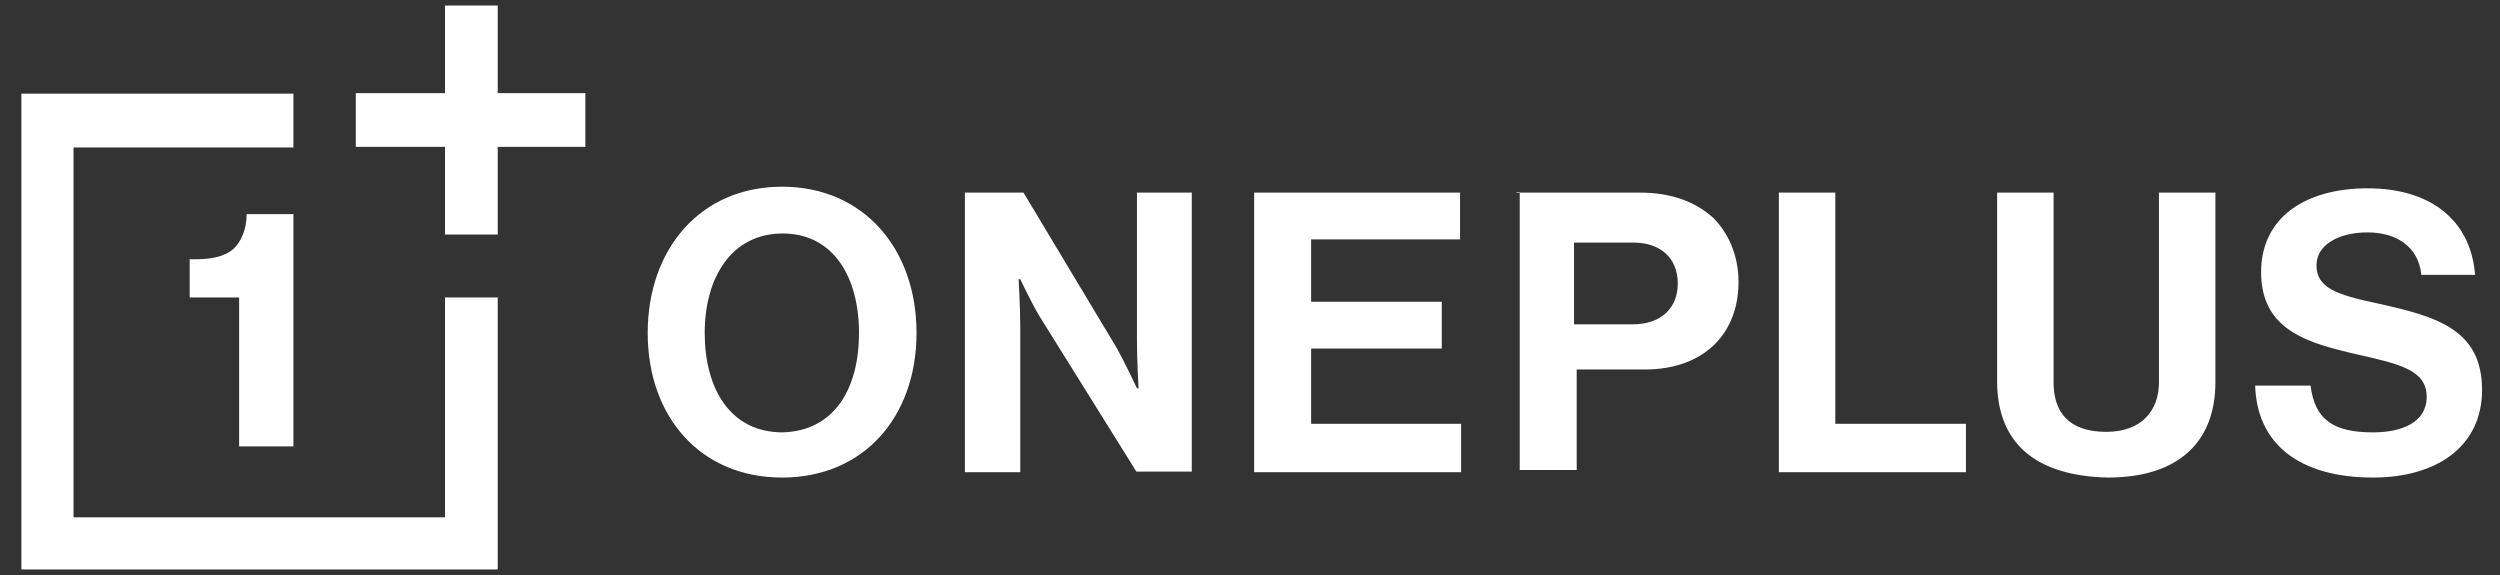 <svg width="100" height="23" viewBox="0 0 100 23" fill="none" xmlns="http://www.w3.org/2000/svg">
<rect x="0" y="0" width="100" height="23" fill="#333333" stroke="none"/>
<path d="M34.36 13.317C34.36 11.102 33.349 9.339 31.306 9.339C29.263 9.339 28.188 11.102 28.188 13.317C28.188 15.532 29.199 17.295 31.306 17.295C33.392 17.231 34.36 15.532 34.36 13.317ZM25.908 13.317C25.908 9.962 28.016 7.468 31.285 7.468C34.553 7.468 36.661 9.962 36.661 13.317C36.661 16.672 34.553 19.102 31.285 19.102C28.016 19.102 25.908 16.672 25.908 13.317ZM38.618 7.704H40.94L44.682 13.941C45.026 14.564 45.478 15.532 45.478 15.532H45.542C45.542 15.532 45.478 14.392 45.478 13.597V7.704H47.671V18.865H45.456L41.607 12.693C41.263 12.134 40.811 11.167 40.811 11.167H40.746C40.746 11.167 40.811 12.349 40.811 13.102V18.887H38.596V7.704H38.618ZM50.187 7.704H58.402V9.575H52.445V12.07H57.671V13.941H52.445V16.951H58.445V18.887H50.166V7.704H50.187ZM62.982 12.973H65.305C66.488 12.973 67.111 12.285 67.111 11.339C67.111 10.328 66.423 9.704 65.348 9.704H62.961V12.973H62.982ZM60.66 7.704H65.584C66.896 7.704 67.842 8.091 68.531 8.715C69.154 9.339 69.541 10.242 69.541 11.274C69.541 13.382 68.122 14.779 65.799 14.779H63.068V18.801H60.789V7.683H60.66V7.704ZM71.154 7.704H73.412V16.951H78.638V18.887H71.154V7.704ZM79.885 15.252V7.704H82.143V15.295C82.143 16.435 82.702 17.274 84.25 17.274C85.67 17.274 86.358 16.414 86.358 15.295V7.704H88.616V15.295C88.616 17.683 87.132 19.102 84.315 19.102C81.369 19.037 79.885 17.683 79.885 15.252ZM90.207 15.425H92.422C92.594 16.779 93.325 17.295 94.917 17.295C96.056 17.295 97.067 16.908 97.067 15.876C97.067 14.801 95.992 14.564 94.293 14.177C92.315 13.726 90.444 13.21 90.444 10.887C90.444 8.672 92.25 7.532 94.702 7.532C97.196 7.532 98.831 8.78 99.003 10.995H96.852C96.745 9.855 95.841 9.296 94.702 9.296C93.519 9.296 92.659 9.812 92.659 10.607C92.659 11.511 93.454 11.79 95.089 12.134C97.411 12.65 99.282 13.145 99.282 15.597C99.282 17.855 97.476 19.102 94.917 19.102C91.971 19.102 90.272 17.747 90.207 15.425ZM0.855 3.726V22.779H19.909V11.898H17.801V20.693H2.941V5.898H11.737V3.747H0.855V3.726ZM17.801 0.221V3.726H14.231V5.876H17.801V9.382H19.909V5.876H23.414V3.726H19.909V0.221H17.801Z" fill="white"/>
<path d="M11.737 17.855V8.565H9.866C9.866 9.188 9.63 9.704 9.307 9.984C8.963 10.264 8.447 10.371 7.823 10.371H7.587V11.898H9.565V17.855C9.587 17.855 11.737 17.855 11.737 17.855Z" fill="white"/>
</svg>
